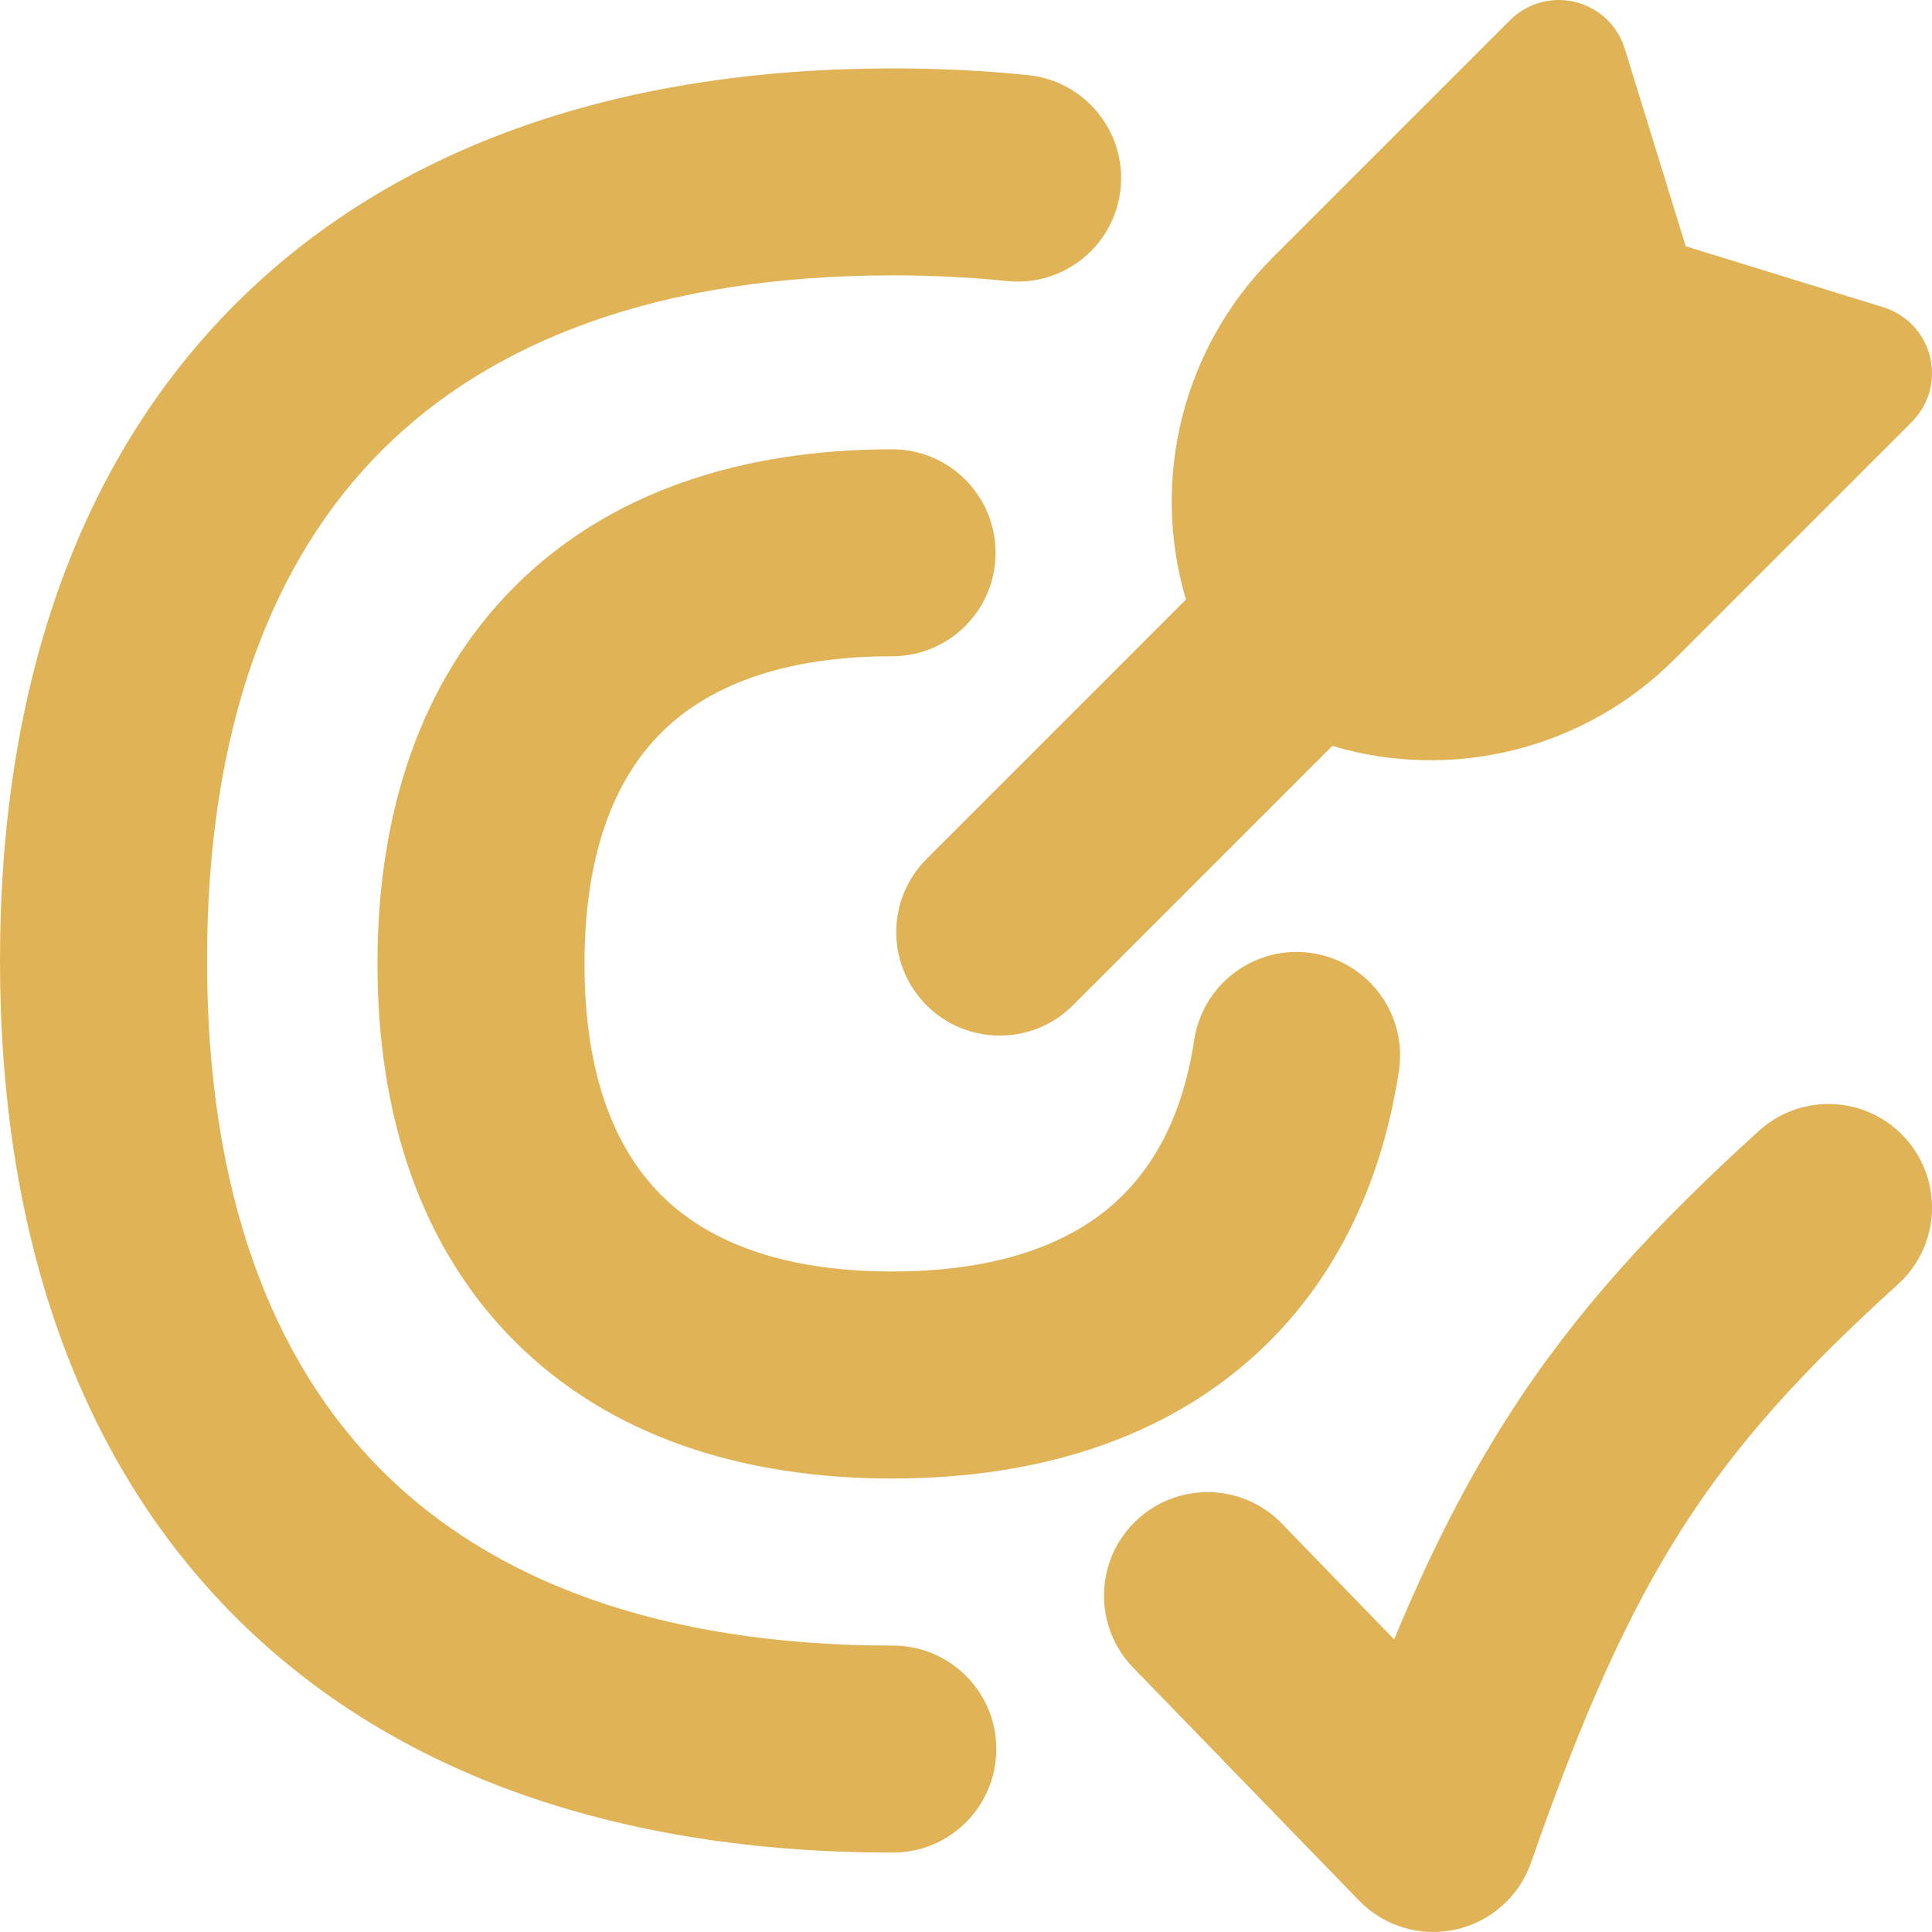 <svg width="32" height="32" viewBox="0 0 32 32" fill="none" xmlns="http://www.w3.org/2000/svg">
<path fill-rule="evenodd" clip-rule="evenodd" d="M26.094 0.034C26.483 0.13 26.793 0.423 26.911 0.806L27.921 4.079L31.194 5.089C31.577 5.207 31.87 5.517 31.966 5.905C32.063 6.294 31.949 6.705 31.665 6.989L27.735 10.919C26.252 12.402 24.075 12.953 22.067 12.355L17.771 16.651C17.102 17.32 16.016 17.32 15.347 16.651C14.677 15.982 14.677 14.896 15.347 14.227L19.643 9.93C19.048 7.922 19.598 5.748 21.081 4.265L25.011 0.335C25.294 0.051 25.706 -0.063 26.094 0.034ZM3.429 15.909C3.429 12.046 4.512 9.269 6.328 7.456C8.143 5.643 10.924 4.561 14.788 4.561C15.449 4.561 16.079 4.593 16.679 4.655C17.62 4.752 18.463 4.068 18.56 3.126C18.657 2.184 17.973 1.342 17.031 1.245C16.307 1.17 15.559 1.133 14.788 1.133C10.293 1.133 6.536 2.402 3.905 5.03C1.273 7.658 0 11.412 0 15.909C0 20.405 1.273 24.159 3.905 26.787C6.536 29.415 10.293 30.685 14.788 30.685C15.735 30.685 16.502 29.917 16.502 28.97C16.502 28.023 15.735 27.256 14.788 27.256C10.924 27.256 8.143 26.174 6.328 24.361C4.512 22.548 3.429 19.772 3.429 15.909ZM9.681 15.965C9.681 14.102 10.2 12.888 10.949 12.139C11.699 11.389 12.912 10.87 14.776 10.87C15.723 10.87 16.49 10.103 16.49 9.156C16.49 8.209 15.723 7.442 14.776 7.442C12.281 7.442 10.091 8.149 8.525 9.714C6.959 11.28 6.252 13.471 6.252 15.965C6.252 18.46 6.959 20.651 8.525 22.216C10.091 23.782 12.281 24.489 14.776 24.489C16.962 24.489 18.917 23.948 20.43 22.748C21.959 21.536 22.857 19.792 23.17 17.74C23.313 16.804 22.67 15.93 21.734 15.787C20.798 15.644 19.924 16.287 19.781 17.222C19.574 18.577 19.034 19.479 18.299 20.062C17.548 20.658 16.413 21.06 14.776 21.06C12.912 21.06 11.699 20.541 10.949 19.792C10.2 19.043 9.681 17.829 9.681 15.965ZM31.438 21.27C32.139 20.634 32.191 19.549 31.555 18.848C30.919 18.147 29.835 18.094 29.134 18.73C27.409 20.296 26.096 21.717 24.985 23.451C24.278 24.555 23.672 25.755 23.091 27.154L21.231 25.235C20.572 24.555 19.486 24.539 18.807 25.198C18.127 25.857 18.11 26.942 18.769 27.622L22.51 31.479C22.924 31.906 23.529 32.088 24.11 31.959C24.691 31.831 25.164 31.411 25.359 30.849C26.218 28.381 26.973 26.703 27.872 25.301C28.763 23.909 29.843 22.716 31.438 21.27Z" fill="#DFB356"/>
</svg>
